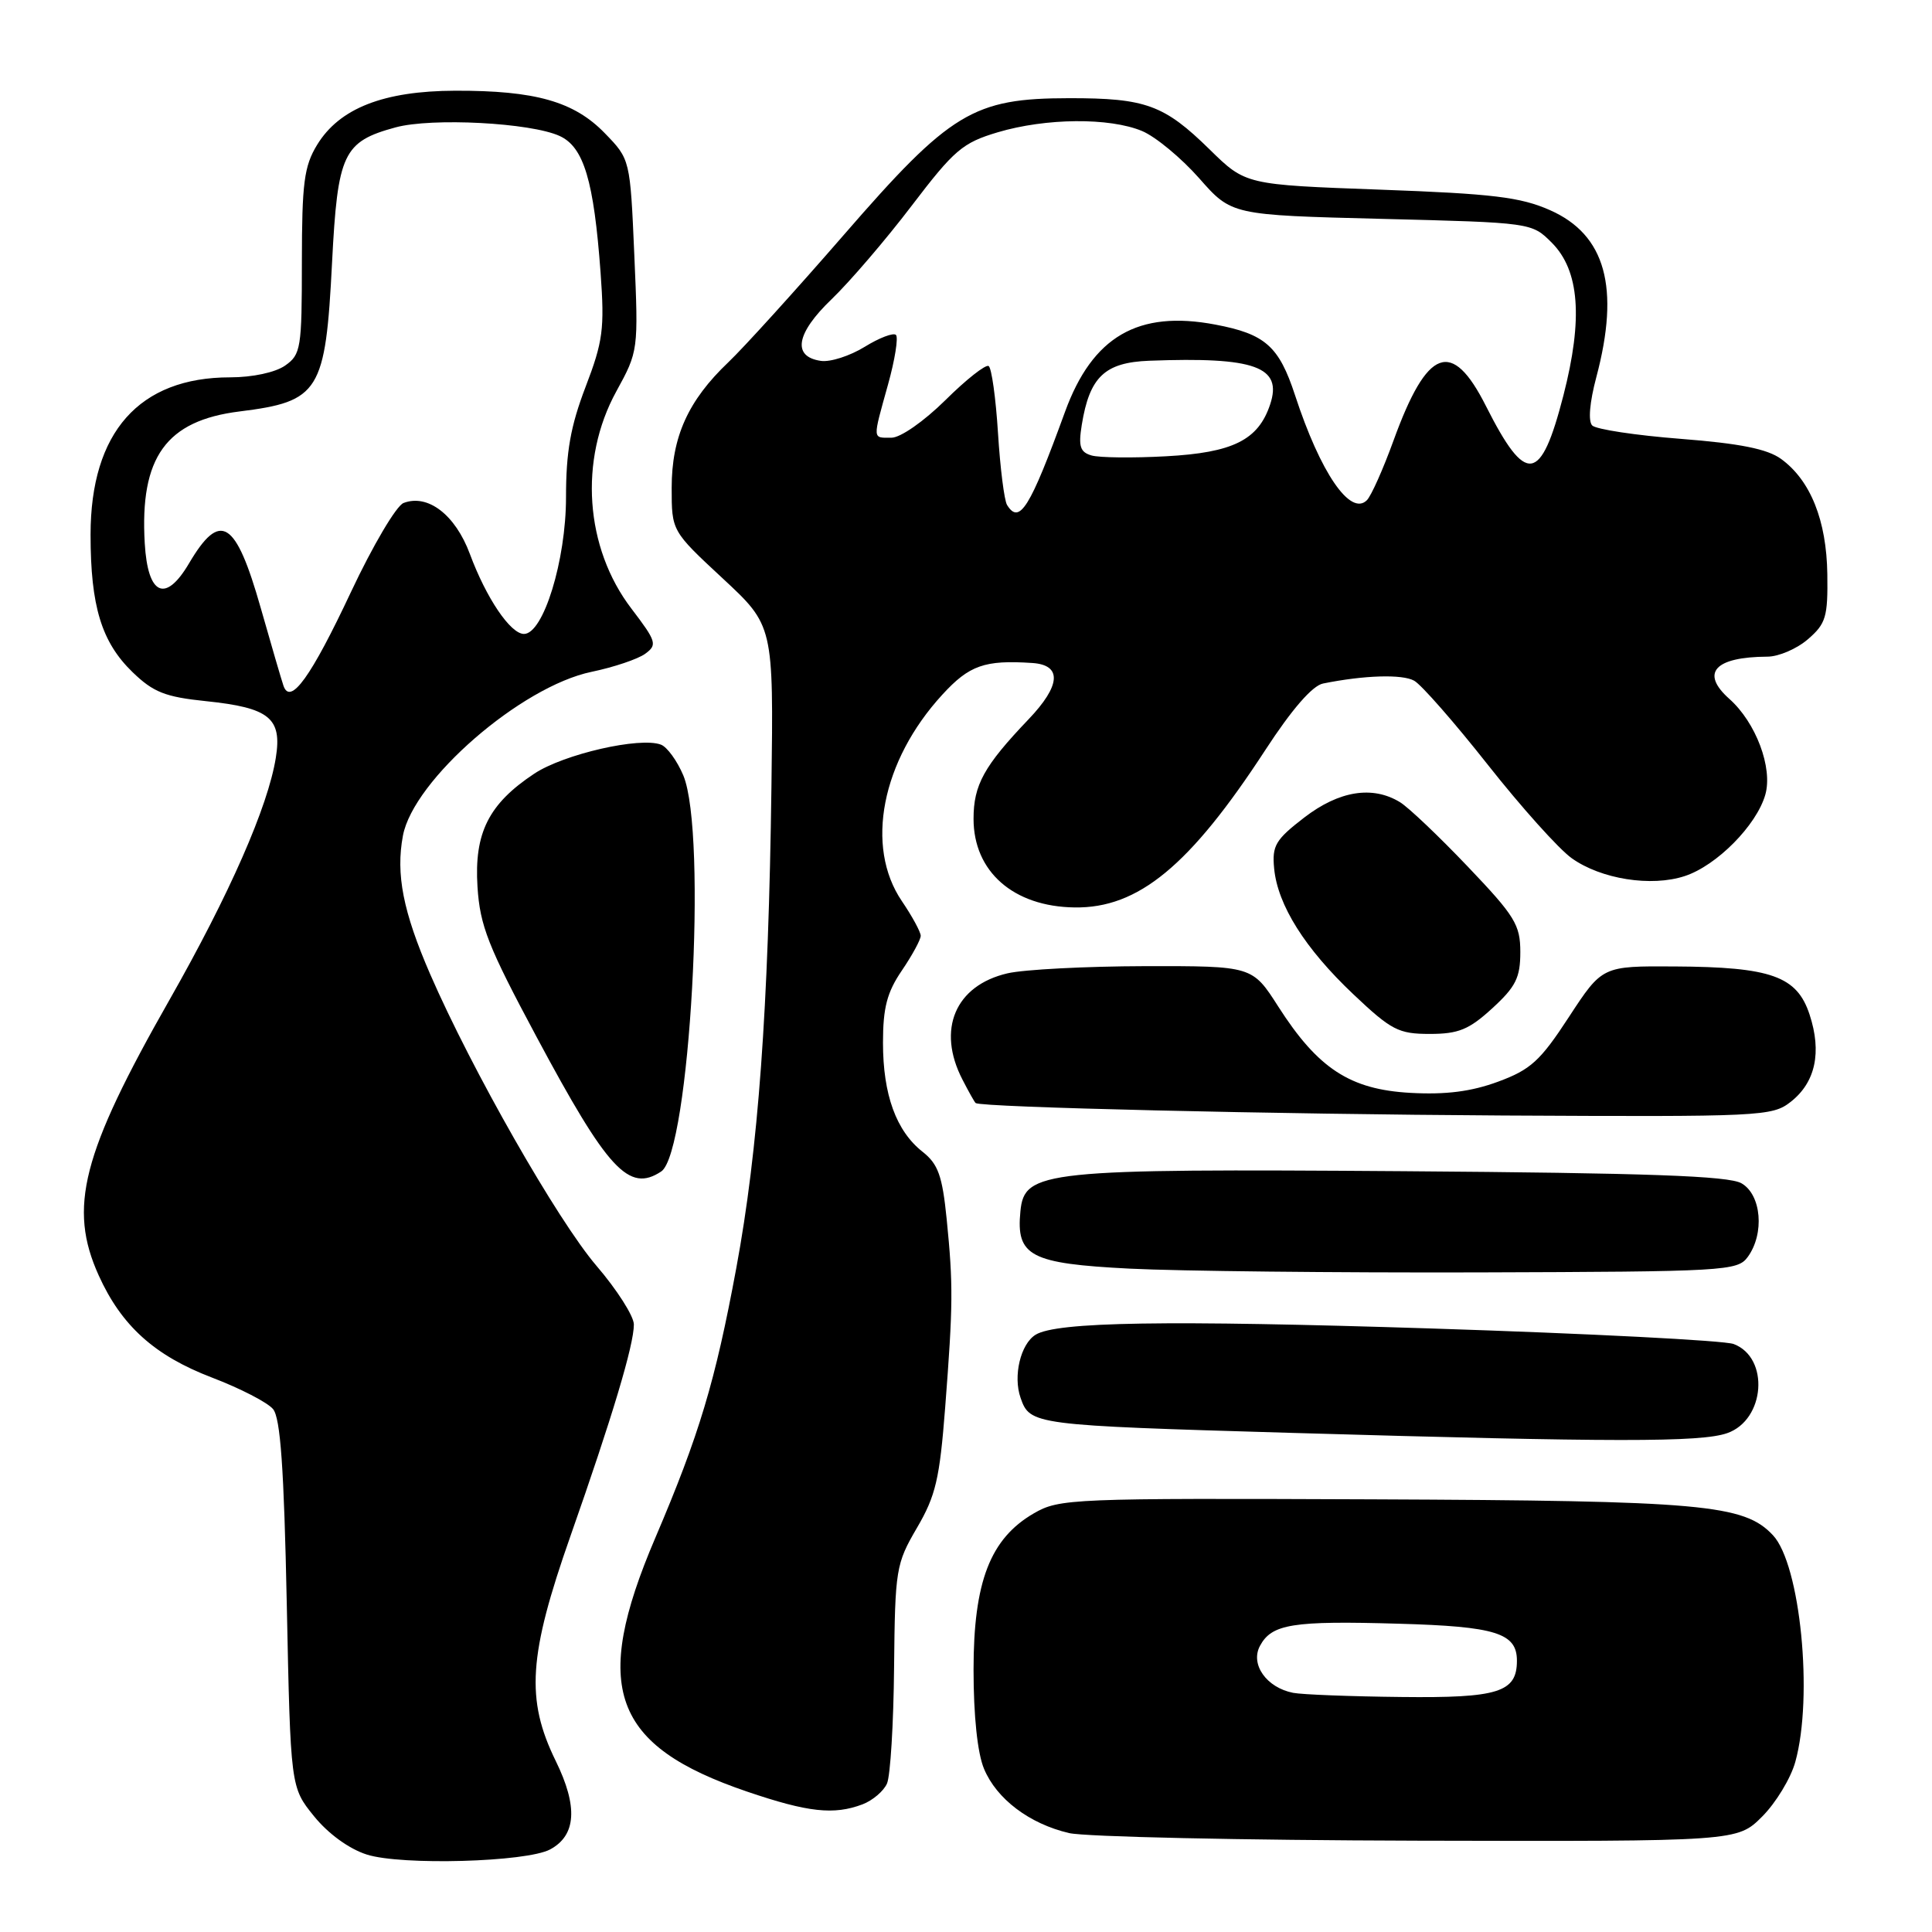 <?xml version="1.0" encoding="UTF-8" standalone="no"?>
<!DOCTYPE svg PUBLIC "-//W3C//DTD SVG 1.1//EN" "http://www.w3.org/Graphics/SVG/1.1/DTD/svg11.dtd" >
<svg xmlns="http://www.w3.org/2000/svg" xmlns:xlink="http://www.w3.org/1999/xlink" version="1.1" viewBox="0 0 256 256">
 <g >
 <path fill="currentColor"
d=" M 72.89 245.06 C 76.36 243.20 76.60 239.38 73.64 233.34 C 69.64 225.18 70.02 219.36 75.60 203.50 C 81.12 187.80 84.00 178.20 83.99 175.50 C 83.99 174.40 81.76 170.90 79.04 167.73 C 73.87 161.69 62.51 141.76 56.99 129.06 C 53.41 120.81 52.43 115.84 53.39 110.73 C 54.78 103.35 69.04 90.96 78.39 89.02 C 81.33 88.41 84.53 87.33 85.49 86.63 C 87.12 85.44 86.99 85.01 83.67 80.65 C 77.50 72.58 76.69 60.93 81.66 51.87 C 84.59 46.53 84.60 46.44 84.05 33.80 C 83.50 21.11 83.50 21.11 80.14 17.65 C 76.07 13.45 70.94 11.99 60.31 12.02 C 50.83 12.05 44.98 14.34 42.02 19.19 C 40.29 22.03 40.01 24.23 40.00 34.69 C 40.00 46.16 39.87 46.98 37.78 48.44 C 36.48 49.35 33.46 50.00 30.49 50.00 C 18.45 50.00 12.00 57.27 12.00 70.85 C 12.00 80.32 13.45 85.08 17.56 89.06 C 20.32 91.73 21.88 92.35 27.32 92.91 C 35.70 93.78 37.39 95.15 36.55 100.39 C 35.52 106.87 30.42 118.48 22.45 132.50 C 10.84 152.90 9.02 160.02 13.08 169.00 C 16.10 175.68 20.48 179.63 28.10 182.54 C 31.82 183.96 35.45 185.83 36.18 186.71 C 37.16 187.89 37.63 194.51 38.00 212.56 C 38.50 236.82 38.50 236.82 41.61 240.66 C 43.49 242.98 46.25 244.99 48.61 245.74 C 53.19 247.20 69.75 246.74 72.89 245.06 Z  M 233.50 240.70 C 235.31 238.89 237.29 235.63 237.89 233.45 C 240.29 224.82 238.56 207.29 234.92 203.42 C 231.10 199.34 225.60 198.85 181.84 198.67 C 142.00 198.51 140.37 198.57 137.00 200.52 C 131.21 203.87 129.00 209.59 129.00 221.24 C 129.00 227.35 129.52 232.32 130.39 234.38 C 132.05 238.37 136.40 241.66 141.65 242.89 C 143.77 243.39 164.56 243.84 187.85 243.90 C 230.20 244.00 230.20 244.00 233.50 240.70 Z  M 114.30 239.08 C 115.63 238.57 117.09 237.33 117.53 236.33 C 117.98 235.32 118.40 228.40 118.47 220.95 C 118.60 207.93 118.72 207.21 121.50 202.45 C 123.99 198.20 124.51 195.95 125.24 186.50 C 126.29 172.88 126.31 170.26 125.44 161.54 C 124.86 155.78 124.31 154.25 122.25 152.62 C 118.75 149.87 117.00 145.05 117.00 138.17 C 117.00 133.54 117.53 131.49 119.50 128.60 C 120.88 126.57 122.00 124.50 122.00 124.00 C 122.00 123.50 120.88 121.43 119.50 119.40 C 114.59 112.17 116.81 100.82 124.86 92.05 C 128.43 88.15 130.47 87.43 136.78 87.85 C 140.76 88.11 140.57 90.83 136.28 95.32 C 130.38 101.50 129.00 104.01 129.00 108.50 C 129.00 115.49 134.28 120.13 142.38 120.24 C 150.82 120.37 157.66 114.73 167.65 99.40 C 171.17 93.99 173.90 90.85 175.31 90.57 C 180.75 89.47 185.81 89.31 187.39 90.20 C 188.34 90.73 192.73 95.74 197.14 101.33 C 201.55 106.92 206.55 112.50 208.25 113.71 C 212.13 116.49 218.81 117.55 223.25 116.08 C 227.48 114.69 232.75 109.36 233.91 105.31 C 234.93 101.76 232.67 95.73 229.14 92.60 C 225.28 89.16 227.19 87.05 234.19 87.01 C 235.68 87.01 238.09 85.97 239.55 84.71 C 241.94 82.65 242.21 81.76 242.13 76.08 C 242.03 68.96 239.90 63.64 236.00 60.81 C 234.18 59.49 230.55 58.76 222.70 58.15 C 216.77 57.69 211.49 56.89 210.98 56.38 C 210.42 55.82 210.63 53.33 211.52 49.98 C 214.68 38.10 212.74 31.10 205.39 27.85 C 201.48 26.12 197.80 25.67 182.88 25.13 C 165.05 24.48 165.05 24.48 160.28 19.80 C 154.25 13.89 151.81 13.00 141.68 13.01 C 128.96 13.02 125.94 14.85 111.84 31.09 C 105.43 38.47 98.53 46.08 96.51 48.00 C 91.18 53.07 89.00 57.89 89.00 64.64 C 89.00 70.36 89.00 70.36 95.75 76.63 C 102.50 82.90 102.50 82.90 102.22 104.20 C 101.83 133.76 100.48 152.28 97.56 168.04 C 94.78 183.05 92.65 190.15 86.82 203.80 C 78.33 223.67 81.11 231.31 99.00 237.40 C 107.09 240.15 110.50 240.52 114.30 239.08 Z  M 228.86 189.90 C 233.90 188.14 234.50 179.90 229.72 178.09 C 228.50 177.62 210.46 176.70 189.64 176.03 C 154.51 174.91 140.01 175.14 137.22 176.86 C 135.23 178.09 134.22 182.33 135.23 185.22 C 136.48 188.81 136.88 188.86 171.00 189.86 C 213.89 191.11 225.37 191.12 228.86 189.90 Z  M 231.58 166.56 C 233.84 163.47 233.40 158.30 230.75 156.79 C 229.04 155.81 218.32 155.43 186.00 155.19 C 138.26 154.85 135.73 155.11 135.21 160.50 C 134.62 166.44 136.51 167.43 149.67 168.10 C 156.18 168.43 176.95 168.65 195.83 168.60 C 228.60 168.50 230.23 168.41 231.58 166.56 Z  M 87.61 155.23 C 91.40 152.73 93.76 110.45 90.54 102.74 C 89.73 100.82 88.40 98.98 87.58 98.67 C 84.81 97.61 74.72 99.92 70.80 102.51 C 64.75 106.52 62.82 110.36 63.27 117.50 C 63.60 122.68 64.67 125.39 71.08 137.36 C 80.54 155.04 83.33 158.06 87.61 155.23 Z  M 237.29 145.99 C 240.56 143.42 241.42 139.43 239.78 134.44 C 238.11 129.35 234.71 128.13 221.90 128.06 C 212.31 128.00 212.31 128.00 207.90 134.74 C 204.10 140.57 202.82 141.74 198.50 143.33 C 194.95 144.64 191.58 145.07 186.89 144.81 C 178.89 144.37 174.64 141.60 169.38 133.38 C 165.94 128.00 165.94 128.00 151.72 128.02 C 143.90 128.04 135.70 128.46 133.50 128.97 C 126.57 130.58 124.10 136.42 127.53 143.05 C 128.36 144.67 129.15 146.07 129.28 146.16 C 130.05 146.73 168.92 147.64 199.12 147.81 C 233.44 147.99 234.82 147.93 237.29 145.99 Z  M 197.74 133.60 C 200.85 130.75 201.45 129.54 201.45 126.16 C 201.45 122.54 200.75 121.39 194.48 114.82 C 190.64 110.79 186.60 106.95 185.50 106.29 C 181.86 104.07 177.44 104.78 172.83 108.32 C 169.01 111.26 168.54 112.05 168.83 115.07 C 169.29 119.93 172.92 125.69 179.34 131.76 C 184.36 136.51 185.31 137.00 189.45 137.00 C 193.26 137.00 194.65 136.43 197.74 133.60 Z  M 37.56 90.86 C 37.30 90.11 35.95 85.48 34.55 80.56 C 31.23 68.88 29.19 67.62 25.04 74.66 C 21.92 79.95 19.58 78.89 19.18 71.99 C 18.51 60.59 22.01 55.73 31.74 54.52 C 42.34 53.20 43.13 51.91 44.00 34.77 C 44.74 20.33 45.47 18.77 52.41 16.88 C 57.22 15.57 70.34 16.26 74.16 18.02 C 77.36 19.49 78.69 23.94 79.58 36.13 C 80.12 43.58 79.90 45.24 77.59 51.27 C 75.60 56.48 75.00 59.86 75.00 65.89 C 75.00 74.25 72.00 84.00 69.43 84.00 C 67.64 84.00 64.43 79.25 62.26 73.40 C 60.33 68.21 56.69 65.41 53.47 66.65 C 52.51 67.02 49.39 72.31 46.52 78.41 C 41.21 89.72 38.47 93.52 37.56 90.86 Z  M 171.35 224.31 C 167.82 223.62 165.64 220.54 166.95 218.09 C 168.51 215.18 171.25 214.74 185.33 215.15 C 198.19 215.51 201.00 216.39 201.00 220.05 C 201.00 224.24 198.55 225.01 185.68 224.86 C 178.98 224.79 172.53 224.54 171.35 224.31 Z  M 133.44 66.91 C 133.07 66.31 132.53 62.02 132.24 57.38 C 131.95 52.74 131.39 48.74 131.00 48.50 C 130.60 48.26 128.02 50.29 125.26 53.03 C 122.41 55.84 119.32 58.00 118.12 58.00 C 115.58 58.00 115.60 58.39 117.66 50.98 C 118.58 47.69 119.05 44.72 118.72 44.38 C 118.38 44.05 116.51 44.76 114.57 45.96 C 112.62 47.16 110.02 48.00 108.78 47.82 C 104.93 47.27 105.47 44.17 110.20 39.64 C 112.60 37.33 117.38 31.76 120.81 27.25 C 126.44 19.86 127.54 18.92 132.20 17.53 C 138.59 15.63 147.01 15.56 151.33 17.36 C 153.12 18.11 156.52 20.93 158.89 23.61 C 163.19 28.50 163.19 28.50 183.07 29.00 C 202.96 29.50 202.96 29.50 205.62 32.16 C 209.29 35.84 209.78 42.22 207.16 52.40 C 204.16 64.05 202.21 64.32 196.90 53.81 C 192.38 44.84 189.12 46.06 184.65 58.37 C 183.28 62.15 181.69 65.71 181.12 66.28 C 178.94 68.46 174.96 62.65 171.60 52.37 C 169.47 45.87 167.65 44.26 161.04 43.01 C 150.81 41.07 144.76 44.58 141.12 54.57 C 136.47 67.34 135.08 69.56 133.44 66.91 Z  M 144.63 60.35 C 143.12 59.91 142.88 59.15 143.34 56.30 C 144.37 49.94 146.38 48.03 152.27 47.80 C 166.31 47.27 169.97 48.59 168.30 53.59 C 166.73 58.31 163.38 59.98 154.49 60.46 C 150.10 60.70 145.66 60.65 144.63 60.35 Z "/>
</g>
</svg>